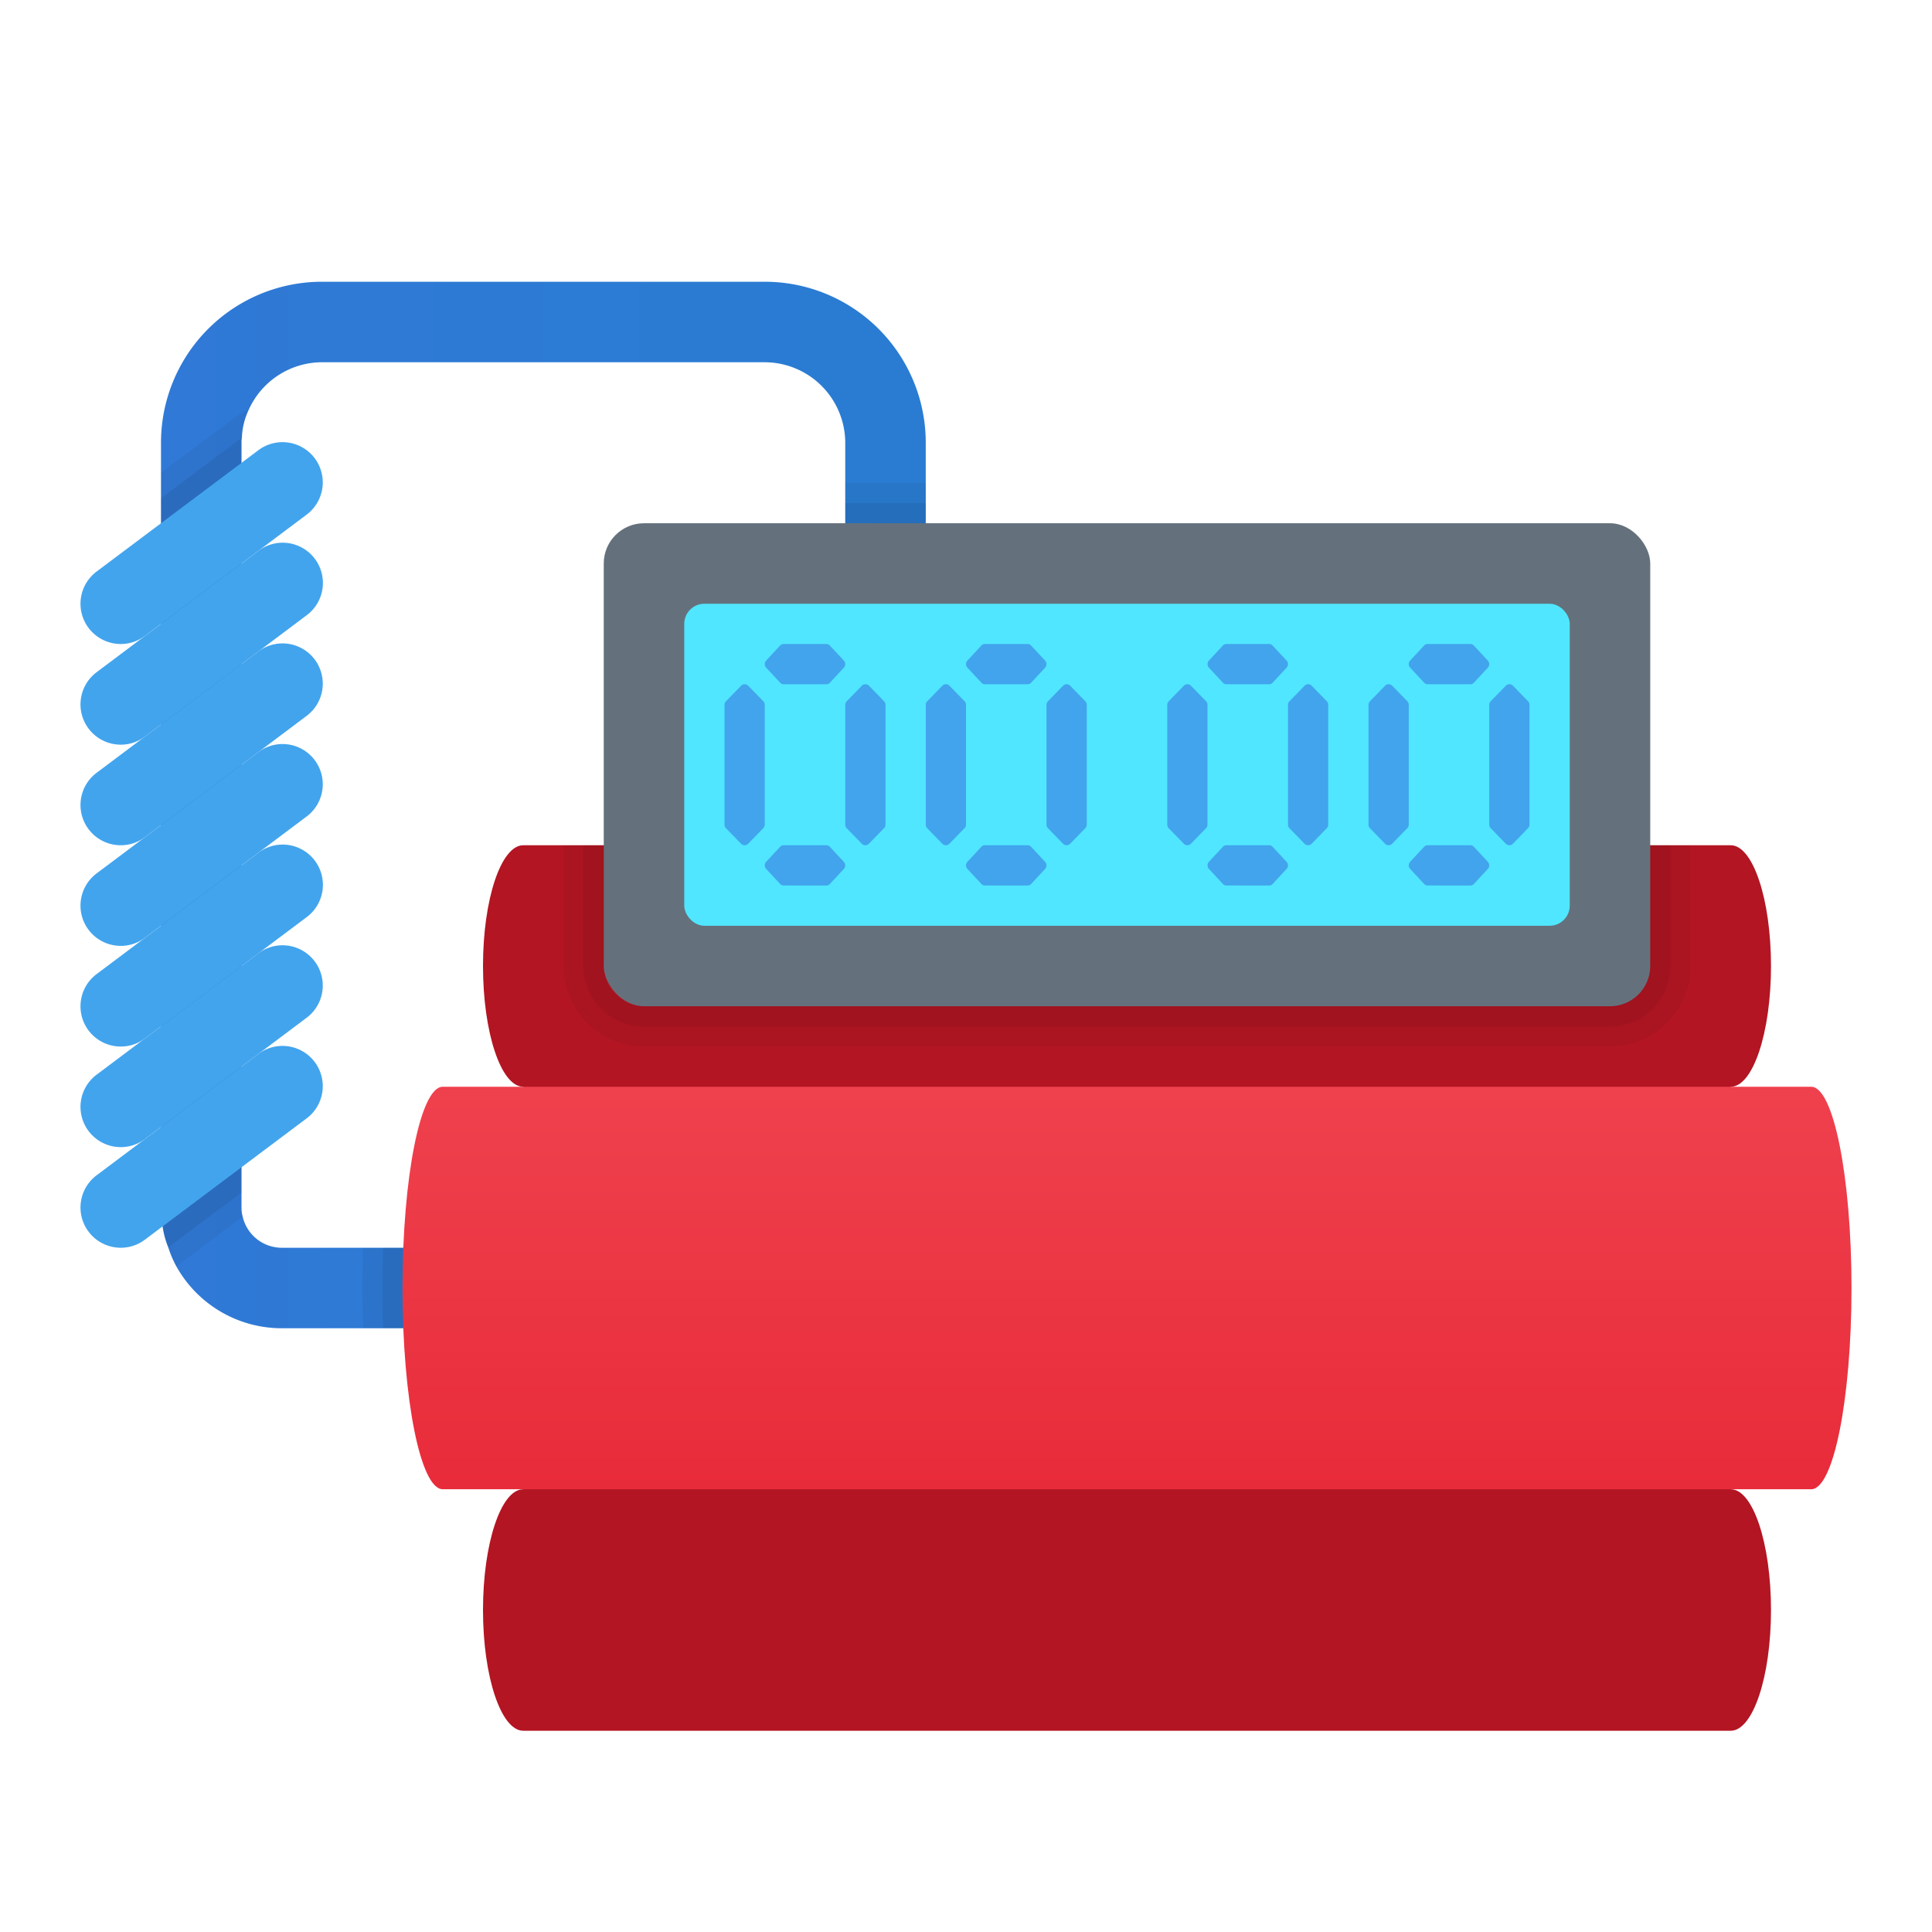 <svg xmlns="http://www.w3.org/2000/svg" data-name="Слой 1" viewBox="0 0 48 48"><defs><linearGradient id="At4wAwDx1iUuaWtgy2YqPa" x1="4" x2="23" y1="20" y2="20" data-name="Безымянный градиент 155" gradientUnits="userSpaceOnUse"><stop offset="0" stop-color="#3079d6"/><stop offset="1" stop-color="#297cd2"/></linearGradient><linearGradient id="At4wAwDx1iUuaWtgy2YqPb" x1="28" x2="28" y1="18.826" y2="41.702" data-name="Безымянный градиент 121" gradientUnits="userSpaceOnUse"><stop offset="0" stop-color="#f44f5a"/><stop offset=".443" stop-color="#ee3d4a"/><stop offset="1" stop-color="#e52030"/></linearGradient></defs><path fill="url(#At4wAwDx1iUuaWtgy2YqPa)" d="M23,11v6a1,1,0,0,1-2,0V11a2.006,2.006,0,0,0-2-2H8a2.002,2.002,0,0,0-1.82,1.18,1.755,1.755,0,0,0-.17.69A.569.569,0,0,0,6,11V30a.852.852,0,0,0,.03.23A.997.997,0,0,0,7,31h5a1,1,0,0,1,0,2H7a2.999,2.999,0,0,1-2.62-1.54,2.763,2.763,0,0,1-.2-.47,2.216,2.216,0,0,1-.14-.52A2.42,2.42,0,0,1,4,30V11A3.999,3.999,0,0,1,8,7H19A3.999,3.999,0,0,1,23,11Z"/><path fill="#b31523" d="M43,21H13c-.552,0-1,1.343-1,3s.448,3,1,3v1H43V27c.552,0,1-1.343,1-3S43.552,21,43,21Z"/><path fill="#b31523" d="M43,37V36H13v1c-.552,0-1,1.343-1,3s.448,3,1,3H43c.552,0,1-1.343,1-3S43.552,37,43,37Z"/><path fill="url(#At4wAwDx1iUuaWtgy2YqPb)" d="M45,27H11c-.552,0-1,2.239-1,5s.448,5,1,5H45c.552,0,1-2.239,1-5S45.552,27,45,27Z"/><path d="M10.02,31h-1c-.01.32-.02.65-.02,1s.01.68.02,1h1c-.01-.32-.02-.66-.02-1S10.01,31.32,10.02,31Z" opacity=".05"/><path d="M10.02,31h-.5c-.02.4-.02.76-.02,1s0,.6.02,1h.5c-.01-.32-.02-.66-.02-1S10.01,31.32,10.02,31Z" opacity=".07"/><rect width="26" height="12" x="15" y="13" fill="#64717c" rx="1"/><rect width="22" height="8" x="17" y="15" fill="#50e6ff" rx=".5"/><path fill="#42a4ed" d="M20.534,17H19.466a.113.113,0,0,1-.082-.037l-.349-.375a.132.132,0,0,1,0-.177l.349-.375A.113.113,0,0,1,19.466,16h1.068a.113.113,0,0,1,.082.037l.349.375a.132.132,0,0,1,0,.177l-.349.375A.113.113,0,0,1,20.534,17Zm0,5H19.466a.113.113,0,0,1-.082-.037l-.349-.375a.132.132,0,0,1,0-.177l.349-.375A.113.113,0,0,1,19.466,21h1.068a.113.113,0,0,1,.082.037l.349.375a.132.132,0,0,1,0,.177l-.349.375A.113.113,0,0,1,20.534,22ZM18,20.487V17.513a.13.13,0,0,1,.037-.091l.375-.385a.123.123,0,0,1,.177,0l.375.385A.13.13,0,0,1,19,17.513v2.973a.13.13,0,0,1-.037.091l-.375.385a.123.123,0,0,1-.177,0l-.375-.385A.13.13,0,0,1,18,20.487Zm3,0V17.513a.13.13,0,0,1,.037-.091l.375-.385a.123.123,0,0,1,.177,0l.375.385A.13.13,0,0,1,22,17.513v2.973a.13.13,0,0,1-.037.091l-.375.385a.123.123,0,0,1-.177,0l-.375-.385A.13.13,0,0,1,21,20.487Z"/><path fill="#42a4ed" d="M25.534,17H24.466a.113.113,0,0,1-.082-.037l-.349-.375a.132.132,0,0,1,0-.177l.349-.375A.113.113,0,0,1,24.466,16h1.068a.113.113,0,0,1,.082.037l.349.375a.132.132,0,0,1,0,.177l-.349.375A.113.113,0,0,1,25.534,17Zm0,5H24.466a.113.113,0,0,1-.082-.037l-.349-.375a.132.132,0,0,1,0-.177l.349-.375A.113.113,0,0,1,24.466,21h1.068a.113.113,0,0,1,.082.037l.349.375a.132.132,0,0,1,0,.177l-.349.375A.113.113,0,0,1,25.534,22ZM23,20.487V17.513a.13.13,0,0,1,.037-.091l.375-.385a.123.123,0,0,1,.177,0l.375.385A.13.13,0,0,1,24,17.513v2.973a.13.13,0,0,1-.037.091l-.375.385a.123.123,0,0,1-.177,0l-.375-.385A.13.13,0,0,1,23,20.487Zm3,0V17.513a.13.13,0,0,1,.037-.091l.375-.385a.123.123,0,0,1,.177,0l.375.385A.13.13,0,0,1,27,17.513v2.973a.13.13,0,0,1-.037.091l-.375.385a.123.123,0,0,1-.177,0l-.375-.385A.13.13,0,0,1,26,20.487Z"/><path fill="#42a4ed" d="M31.534,17H30.466a.113.113,0,0,1-.082-.037l-.349-.375a.132.132,0,0,1,0-.177l.349-.375A.113.113,0,0,1,30.466,16h1.068a.113.113,0,0,1,.082.037l.349.375a.132.132,0,0,1,0,.177l-.349.375A.113.113,0,0,1,31.534,17Zm0,5H30.466a.113.113,0,0,1-.082-.037l-.349-.375a.132.132,0,0,1,0-.177l.349-.375A.113.113,0,0,1,30.466,21h1.068a.113.113,0,0,1,.082.037l.349.375a.132.132,0,0,1,0,.177l-.349.375A.113.113,0,0,1,31.534,22ZM29,20.487V17.513a.13.13,0,0,1,.037-.091l.375-.385a.123.123,0,0,1,.177,0l.375.385A.13.13,0,0,1,30,17.513v2.973a.13.13,0,0,1-.037.091l-.375.385a.123.123,0,0,1-.177,0l-.375-.385A.13.13,0,0,1,29,20.487Zm3,0V17.513a.13.13,0,0,1,.037-.091l.375-.385a.123.123,0,0,1,.177,0l.375.385A.13.13,0,0,1,33,17.513v2.973a.13.13,0,0,1-.037.091l-.375.385a.123.123,0,0,1-.177,0l-.375-.385A.13.13,0,0,1,32,20.487Z"/><path fill="#42a4ed" d="M36.534,17H35.466a.113.113,0,0,1-.082-.037l-.349-.375a.132.132,0,0,1,0-.177l.349-.375A.113.113,0,0,1,35.466,16h1.068a.113.113,0,0,1,.082.037l.349.375a.132.132,0,0,1,0,.177l-.349.375A.113.113,0,0,1,36.534,17Zm0,5H35.466a.113.113,0,0,1-.082-.037l-.349-.375a.132.132,0,0,1,0-.177l.349-.375A.113.113,0,0,1,35.466,21h1.068a.113.113,0,0,1,.082.037l.349.375a.132.132,0,0,1,0,.177l-.349.375A.113.113,0,0,1,36.534,22ZM34,20.487V17.513a.13.13,0,0,1,.037-.091l.375-.385a.123.123,0,0,1,.177,0l.375.385A.13.13,0,0,1,35,17.513v2.973a.13.13,0,0,1-.037.091l-.375.385a.123.123,0,0,1-.177,0l-.375-.385A.13.13,0,0,1,34,20.487Zm3,0V17.513a.13.13,0,0,1,.037-.091l.375-.385a.123.123,0,0,1,.177,0l.375.385A.13.13,0,0,1,38,17.513v2.973a.13.13,0,0,1-.037.091l-.375.385a.123.123,0,0,1-.177,0l-.375-.385A.13.13,0,0,1,37,20.487Z"/><path fill="#42a4ed" d="M3.001,28.5a1.0 1,0,0,1-.601-1.8l4-3a1.0 1,0,1,1,1.199,1.6l-4,3A.991.991,0,0,1,3.001,28.5Z"/><path fill="#42a4ed" d="M3.001,31a1.0 1,0,0,1-.601-1.8l4-3a1.0 1,0,1,1,1.199,1.6l-4,3A.991.991,0,0,1,3.001,31Z"/><path fill="#42a4ed" d="M3.001,26.001a1.0 1,0,0,1-.601-1.8l4-3A1.0 1,0,1,1,7.6,22.8l-4,3A.991.991,0,0,1,3.001,26.001Z"/><path fill="#42a4ed" d="M3.001,23.5a1.0 1,0,0,1-.601-1.8l4-3a1.0 1,0,1,1,1.199,1.6l-4,3A.991.991,0,0,1,3.001,23.5Z"/><path fill="#42a4ed" d="M3.001,21a1.0 1,0,0,1-.601-1.8l4-3a1.0 1,0,1,1,1.199,1.6l-4,3A.991.991,0,0,1,3.001,21Z"/><path fill="#42a4ed" d="M3.001,18.501a1.0 1,0,0,1-.601-1.8l4-3A1.0 1,0,1,1,7.6,15.3l-4,3A.991.991,0,0,1,3.001,18.501Z"/><path fill="#42a4ed" d="M3.001,16a1.0 1,0,0,1-.601-1.8l4-3a1.0 1,0,1,1,1.199,1.6l-4,3A.991.991,0,0,1,3.001,16Z"/><path d="M41,21v3a1.003,1.003,0,0,1-1,1H16a1.003,1.003,0,0,1-1-1V21H14v3a2.006,2.006,0,0,0,2,2H40a2.006,2.006,0,0,0,2-2V21ZM23,12H21v1h2Z" opacity=".05"/><path d="M41,21v3a1.003,1.003,0,0,1-1,1H16a1.003,1.003,0,0,1-1-1V21h-.5v3A1.498,1.498,0,0,0,16,25.5H40A1.498,1.498,0,0,0,41.5,24V21ZM23,12.5H21V13h2Z" opacity=".07"/><g><g opacity=".05"><path d="M6,30V29L4.04,30.47a2.216,2.216,0,0,0,.14.52,2.763,2.763,0,0,0,.2.47l1.65-1.23A.852.852,0,0,1,6,30Z"/><path d="M5.8,10.4,4,11.75V13l2-1.5V11a.569.569,0,0,1,.01-.13,1.755,1.755,0,0,1,.17-.69A2.082,2.082,0,0,0,5.8,10.4Z"/></g><g opacity=".07"><path d="M4.04,30.47a2.216,2.216,0,0,0,.14.52L6,29.63V29Z"/><path d="M4,12.38V13l2-1.5V11a.569.569,0,0,1,.01-.13Z"/></g></g></svg>